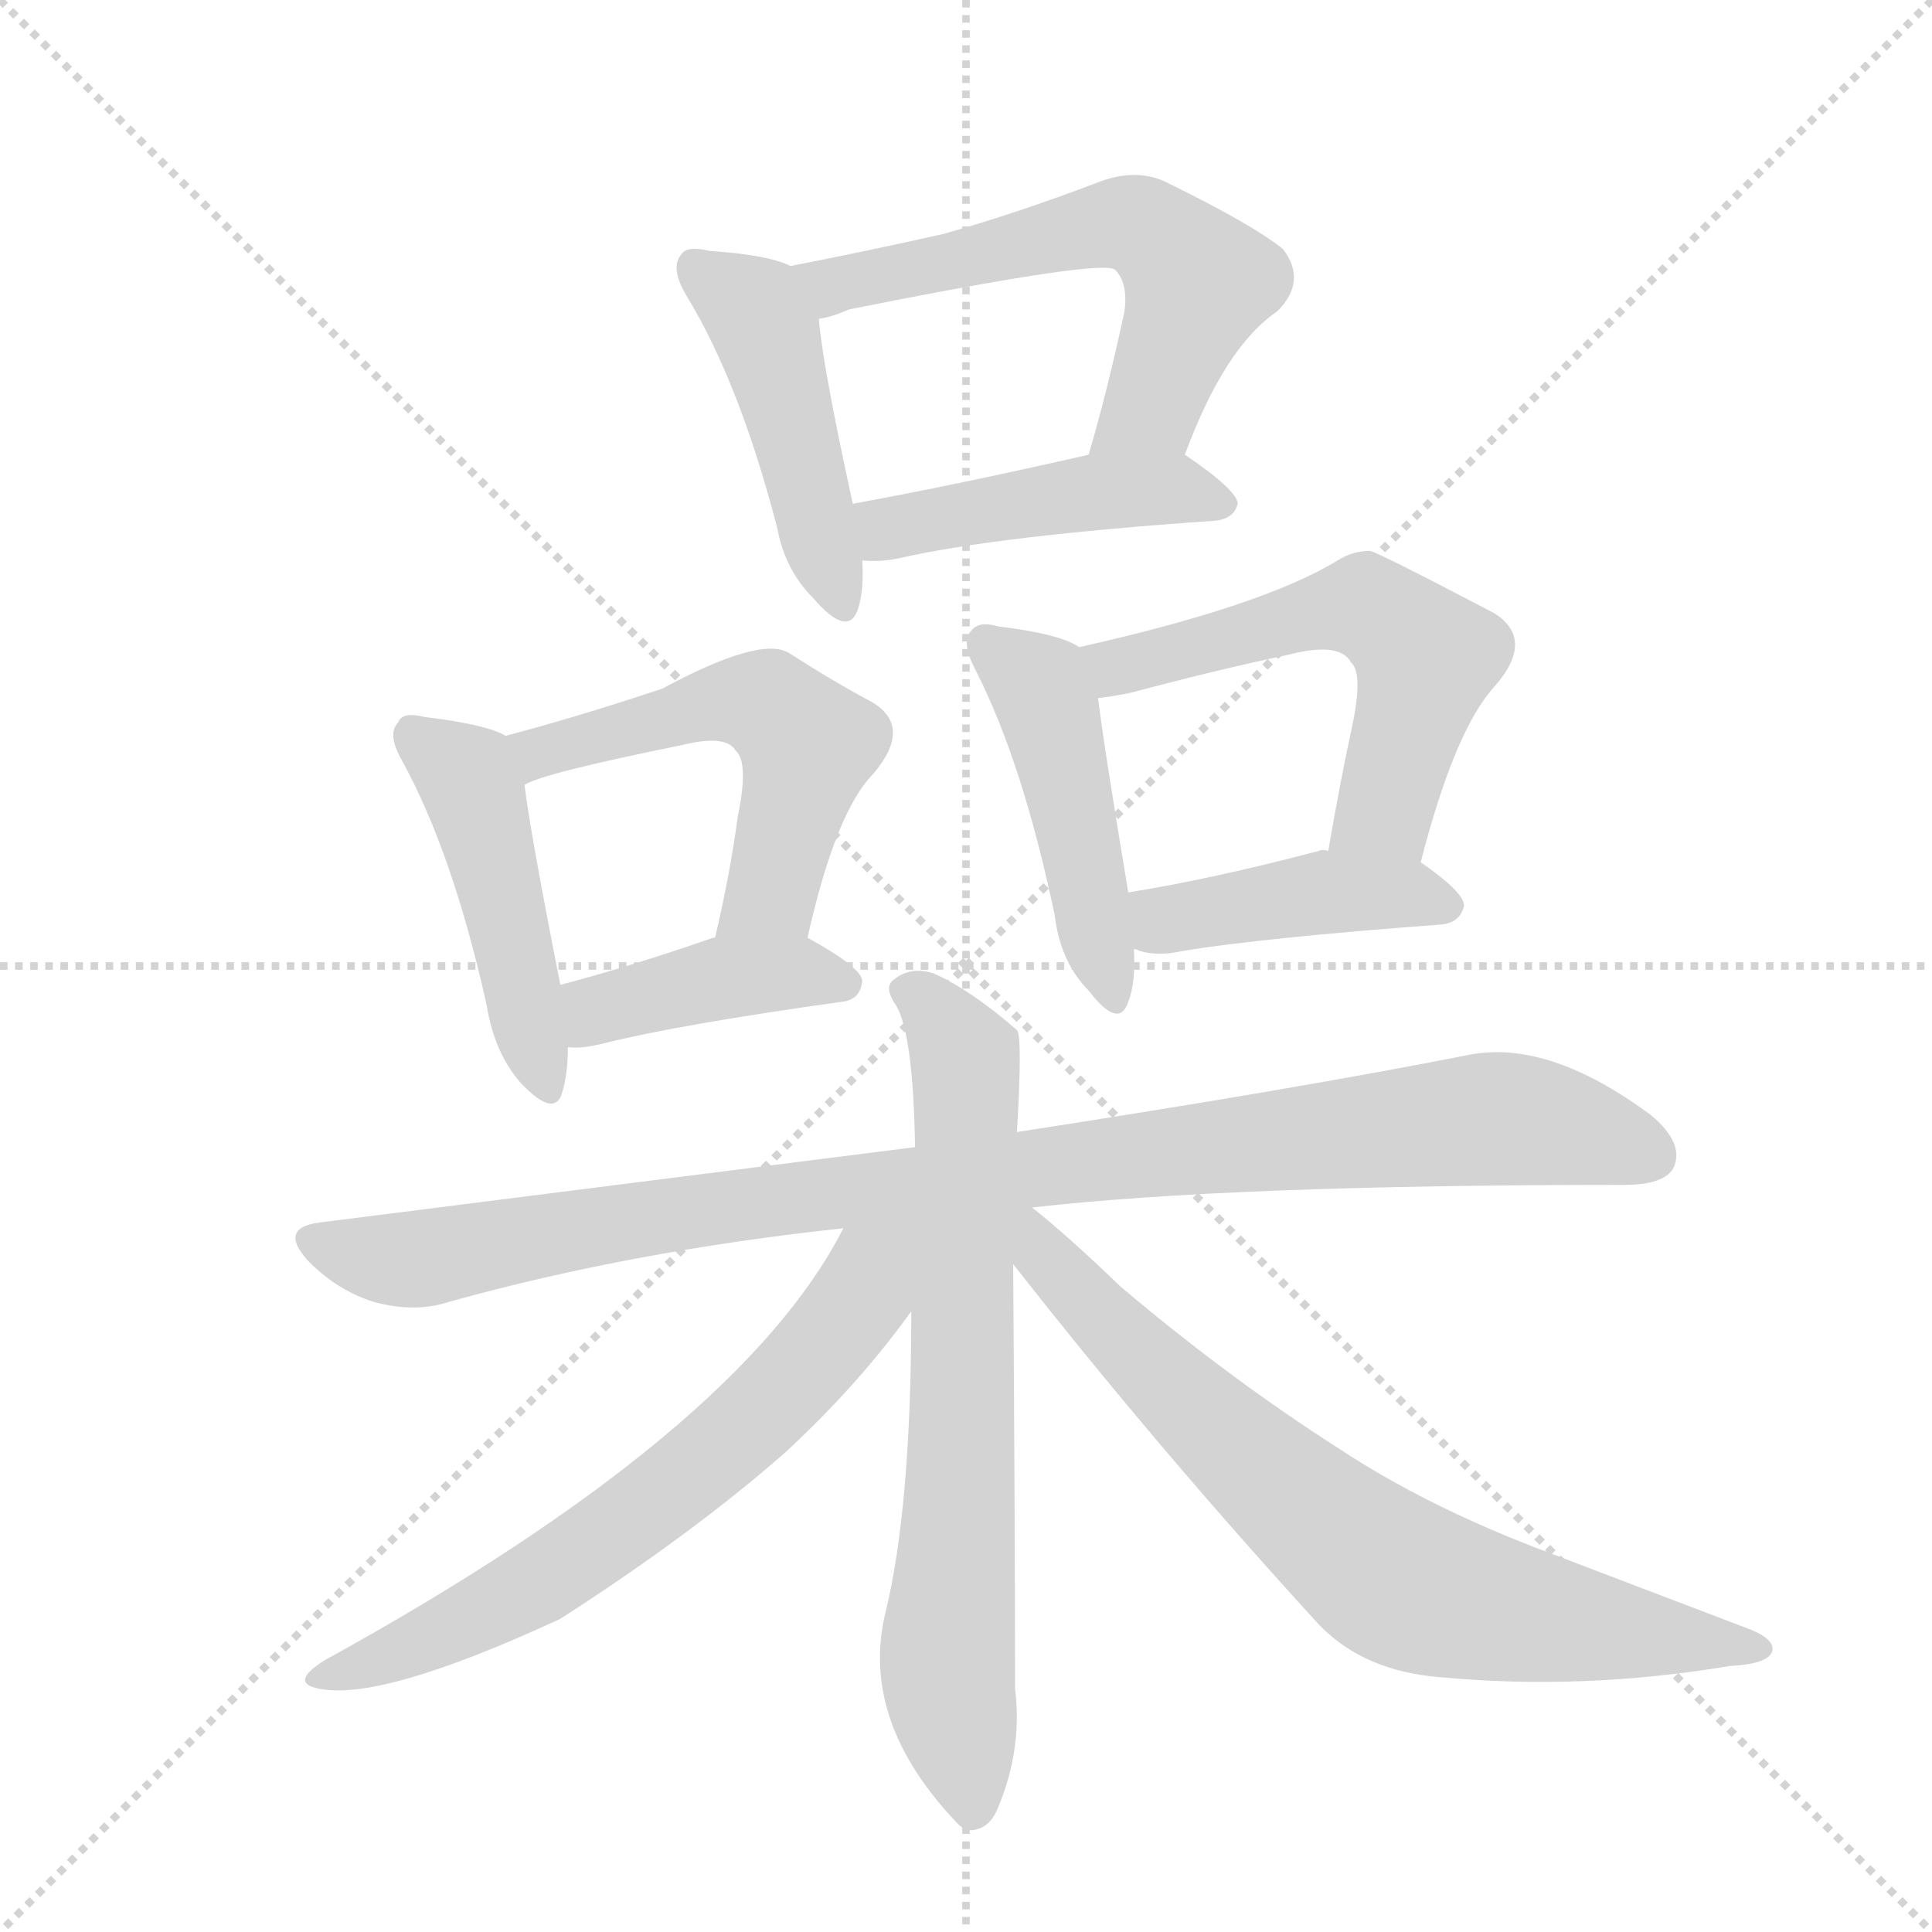 <svg version="1.1" viewBox="0 0 1024 1024" xmlns="http://www.w3.org/2000/svg">
  <g stroke="lightgray" stroke-dasharray="1,1" stroke-width="1" transform="scale(4, 4)">
    <line x1="0" y1="0" x2="256" y2="256"></line>
    <line x1="256" y1="0" x2="0" y2="256"></line>
    <line x1="128" y1="0" x2="128" y2="256"></line>
    <line x1="0" y1="128" x2="256" y2="128"></line>
  </g>
  <g transform="scale(1, -1) translate(0, -848)">
    <style type="text/css">
      
        @keyframes keyframes0 {
          from {
            stroke: blue;
            stroke-dashoffset: 452;
            stroke-width: 128;
          }
          60% {
            animation-timing-function: step-end;
            stroke: blue;
            stroke-dashoffset: 0;
            stroke-width: 128;
          }
          to {
            stroke: black;
            stroke-width: 1024;
          }
        }
        #make-me-a-hanzi-animation-0 {
          animation: keyframes0 0.618s both;
          animation-delay: 0s;
          animation-timing-function: linear;
        }
      
        @keyframes keyframes1 {
          from {
            stroke: blue;
            stroke-dashoffset: 585;
            stroke-width: 128;
          }
          66% {
            animation-timing-function: step-end;
            stroke: blue;
            stroke-dashoffset: 0;
            stroke-width: 128;
          }
          to {
            stroke: black;
            stroke-width: 1024;
          }
        }
        #make-me-a-hanzi-animation-1 {
          animation: keyframes1 0.726s both;
          animation-delay: 0.618s;
          animation-timing-function: linear;
        }
      
        @keyframes keyframes2 {
          from {
            stroke: blue;
            stroke-dashoffset: 449;
            stroke-width: 128;
          }
          59% {
            animation-timing-function: step-end;
            stroke: blue;
            stroke-dashoffset: 0;
            stroke-width: 128;
          }
          to {
            stroke: black;
            stroke-width: 1024;
          }
        }
        #make-me-a-hanzi-animation-2 {
          animation: keyframes2 0.615s both;
          animation-delay: 1.344s;
          animation-timing-function: linear;
        }
      
        @keyframes keyframes3 {
          from {
            stroke: blue;
            stroke-dashoffset: 457;
            stroke-width: 128;
          }
          60% {
            animation-timing-function: step-end;
            stroke: blue;
            stroke-dashoffset: 0;
            stroke-width: 128;
          }
          to {
            stroke: black;
            stroke-width: 1024;
          }
        }
        #make-me-a-hanzi-animation-3 {
          animation: keyframes3 0.622s both;
          animation-delay: 1.959s;
          animation-timing-function: linear;
        }
      
        @keyframes keyframes4 {
          from {
            stroke: blue;
            stroke-dashoffset: 534;
            stroke-width: 128;
          }
          63% {
            animation-timing-function: step-end;
            stroke: blue;
            stroke-dashoffset: 0;
            stroke-width: 128;
          }
          to {
            stroke: black;
            stroke-width: 1024;
          }
        }
        #make-me-a-hanzi-animation-4 {
          animation: keyframes4 0.685s both;
          animation-delay: 2.581s;
          animation-timing-function: linear;
        }
      
        @keyframes keyframes5 {
          from {
            stroke: blue;
            stroke-dashoffset: 408;
            stroke-width: 128;
          }
          57% {
            animation-timing-function: step-end;
            stroke: blue;
            stroke-dashoffset: 0;
            stroke-width: 128;
          }
          to {
            stroke: black;
            stroke-width: 1024;
          }
        }
        #make-me-a-hanzi-animation-5 {
          animation: keyframes5 0.582s both;
          animation-delay: 3.266s;
          animation-timing-function: linear;
        }
      
        @keyframes keyframes6 {
          from {
            stroke: blue;
            stroke-dashoffset: 458;
            stroke-width: 128;
          }
          60% {
            animation-timing-function: step-end;
            stroke: blue;
            stroke-dashoffset: 0;
            stroke-width: 128;
          }
          to {
            stroke: black;
            stroke-width: 1024;
          }
        }
        #make-me-a-hanzi-animation-6 {
          animation: keyframes6 0.623s both;
          animation-delay: 3.848s;
          animation-timing-function: linear;
        }
      
        @keyframes keyframes7 {
          from {
            stroke: blue;
            stroke-dashoffset: 556;
            stroke-width: 128;
          }
          64% {
            animation-timing-function: step-end;
            stroke: blue;
            stroke-dashoffset: 0;
            stroke-width: 128;
          }
          to {
            stroke: black;
            stroke-width: 1024;
          }
        }
        #make-me-a-hanzi-animation-7 {
          animation: keyframes7 0.702s both;
          animation-delay: 4.471s;
          animation-timing-function: linear;
        }
      
        @keyframes keyframes8 {
          from {
            stroke: blue;
            stroke-dashoffset: 422;
            stroke-width: 128;
          }
          58% {
            animation-timing-function: step-end;
            stroke: blue;
            stroke-dashoffset: 0;
            stroke-width: 128;
          }
          to {
            stroke: black;
            stroke-width: 1024;
          }
        }
        #make-me-a-hanzi-animation-8 {
          animation: keyframes8 0.593s both;
          animation-delay: 5.173s;
          animation-timing-function: linear;
        }
      
        @keyframes keyframes9 {
          from {
            stroke: blue;
            stroke-dashoffset: 972;
            stroke-width: 128;
          }
          76% {
            animation-timing-function: step-end;
            stroke: blue;
            stroke-dashoffset: 0;
            stroke-width: 128;
          }
          to {
            stroke: black;
            stroke-width: 1024;
          }
        }
        #make-me-a-hanzi-animation-9 {
          animation: keyframes9 1.041s both;
          animation-delay: 5.766s;
          animation-timing-function: linear;
        }
      
        @keyframes keyframes10 {
          from {
            stroke: blue;
            stroke-dashoffset: 703;
            stroke-width: 128;
          }
          70% {
            animation-timing-function: step-end;
            stroke: blue;
            stroke-dashoffset: 0;
            stroke-width: 128;
          }
          to {
            stroke: black;
            stroke-width: 1024;
          }
        }
        #make-me-a-hanzi-animation-10 {
          animation: keyframes10 0.822s both;
          animation-delay: 6.807s;
          animation-timing-function: linear;
        }
      
        @keyframes keyframes11 {
          from {
            stroke: blue;
            stroke-dashoffset: 648;
            stroke-width: 128;
          }
          68% {
            animation-timing-function: step-end;
            stroke: blue;
            stroke-dashoffset: 0;
            stroke-width: 128;
          }
          to {
            stroke: black;
            stroke-width: 1024;
          }
        }
        #make-me-a-hanzi-animation-11 {
          animation: keyframes11 0.777s both;
          animation-delay: 7.63s;
          animation-timing-function: linear;
        }
      
        @keyframes keyframes12 {
          from {
            stroke: blue;
            stroke-dashoffset: 727;
            stroke-width: 128;
          }
          70% {
            animation-timing-function: step-end;
            stroke: blue;
            stroke-dashoffset: 0;
            stroke-width: 128;
          }
          to {
            stroke: black;
            stroke-width: 1024;
          }
        }
        #make-me-a-hanzi-animation-12 {
          animation: keyframes12 0.842s both;
          animation-delay: 8.407s;
          animation-timing-function: linear;
        }
      
    </style>
    
      <path d="M 419 707 Q 407 713 376 715 Q 364 718 361 713 Q 355 706 364 691 Q 392 645 412 568 Q 416 546 431 531 Q 450 509 455 526 Q 458 536 457 551 L 452 581 Q 436 654 434 679 C 432 702 432 702 419 707 Z" fill="lightgray"></path>
    
      <path d="M 628 607 Q 649 664 677 683 Q 693 699 680 716 Q 664 729 617 752 Q 601 759 581 751 Q 539 735 500 724 Q 460 715 419 707 C 390 701 405 671 434 679 Q 441 680 450 684 Q 585 711 591 705 Q 598 698 596 683 Q 587 641 577 607 C 569 578 617 579 628 607 Z" fill="lightgray"></path>
    
      <path d="M 457 551 Q 466 550 476 552 Q 528 564 644 572 Q 654 573 656 581 Q 656 588 628 607 C 615 616 606 614 577 607 Q 507 591 452 581 C 422 576 427 552 457 551 Z" fill="lightgray"></path>
    
      <path d="M 268 458 Q 258 464 225 468 Q 213 471 211 465 Q 205 459 213 445 Q 240 396 258 315 Q 262 290 276 274 Q 294 255 298 269 Q 301 279 301 293 L 297 326 Q 281 407 278 432 C 275 455 275 455 268 458 Z" fill="lightgray"></path>
    
      <path d="M 428 351 Q 443 418 463 438 Q 484 463 462 476 Q 443 486 418 502 Q 403 511 351 483 Q 306 468 268 458 C 239 450 250 421 278 432 Q 287 438 361 453 Q 385 459 390 450 Q 397 444 391 415 Q 387 385 379 351 C 372 322 421 322 428 351 Z" fill="lightgray"></path>
    
      <path d="M 301 293 Q 308 292 320 295 Q 360 305 446 317 Q 456 318 457 328 Q 457 335 428 351 C 412 360 408 359 379 351 L 378 351 Q 335 336 297 326 C 268 318 271 294 301 293 Z" fill="lightgray"></path>
    
      <path d="M 572 505 Q 562 512 529 516 Q 519 519 515 514 Q 509 508 517 493 Q 542 444 559 363 Q 562 338 577 323 Q 593 302 598 317 Q 602 327 601 345 L 598 375 Q 585 453 582 478 C 579 501 579 501 572 505 Z" fill="lightgray"></path>
    
      <path d="M 753 391 Q 771 461 792 484 Q 814 509 792 523 Q 729 556 726 556 Q 717 556 709 551 Q 670 527 572 505 C 543 498 552 474 582 478 Q 591 479 600 481 Q 645 493 683 501 Q 710 508 716 497 Q 723 491 716 460 Q 710 432 704 397 C 699 367 745 362 753 391 Z" fill="lightgray"></path>
    
      <path d="M 601 345 Q 602 345 604 344 Q 614 341 627 344 Q 670 351 764 358 Q 774 359 776 368 Q 776 375 753 391 L 704 397 Q 701 398 699 397 Q 642 382 598 375 C 568 370 572 353 601 345 Z" fill="lightgray"></path>
    
      <path d="M 547 208 Q 652 220 861 220 Q 882 220 887 229 Q 893 242 875 257 Q 821 297 779 289 Q 688 271 539 248 L 485 240 L 169 200 Q 147 197 164 179 Q 179 164 198 158 Q 220 152 238 158 Q 335 185 447 197 L 547 208 Z" fill="lightgray"></path>
    
      <path d="M 539 248 Q 542 299 539 302 Q 515 323 495 332 Q 483 336 474 329 Q 468 325 475 315 Q 484 300 485 240 L 483 153 Q 483 48 469 -8 Q 456 -65 508 -119 Q 509 -120 512 -122 Q 524 -123 529 -110 Q 542 -79 538 -47 Q 538 34 537 178 L 539 248 Z" fill="lightgray"></path>
    
      <path d="M 447 197 Q 392 89 172 -32 Q 153 -44 169 -47 Q 202 -54 297 -10 Q 367 35 416 78 Q 455 114 483 153 C 523 207 472 243 447 197 Z" fill="lightgray"></path>
    
      <path d="M 537 178 Q 613 81 699 -13 Q 723 -38 764 -41 Q 839 -48 917 -35 Q 936 -34 939 -28 Q 942 -21 926 -15 L 821 25 Q 757 49 710 80 Q 652 117 594 166 Q 566 193 547 208 C 524 227 512 210 537 178 Z" fill="lightgray"></path>
    
    
      <clipPath id="make-me-a-hanzi-clip-0">
        <path d="M 419 707 Q 407 713 376 715 Q 364 718 361 713 Q 355 706 364 691 Q 392 645 412 568 Q 416 546 431 531 Q 450 509 455 526 Q 458 536 457 551 L 452 581 Q 436 654 434 679 C 432 702 432 702 419 707 Z"></path>
      </clipPath>
      <path clip-path="url(#make-me-a-hanzi-clip-0)" d="M 370 706 L 400 684 L 406 672 L 443 531" fill="none" id="make-me-a-hanzi-animation-0" stroke-dasharray="324 648" stroke-linecap="round"></path>
    
      <clipPath id="make-me-a-hanzi-clip-1">
        <path d="M 628 607 Q 649 664 677 683 Q 693 699 680 716 Q 664 729 617 752 Q 601 759 581 751 Q 539 735 500 724 Q 460 715 419 707 C 390 701 405 671 434 679 Q 441 680 450 684 Q 585 711 591 705 Q 598 698 596 683 Q 587 641 577 607 C 569 578 617 579 628 607 Z"></path>
      </clipPath>
      <path clip-path="url(#make-me-a-hanzi-clip-1)" d="M 427 702 L 462 697 L 469 703 L 585 729 L 614 723 L 635 697 L 609 631 L 583 613" fill="none" id="make-me-a-hanzi-animation-1" stroke-dasharray="457 914" stroke-linecap="round"></path>
    
      <clipPath id="make-me-a-hanzi-clip-2">
        <path d="M 457 551 Q 466 550 476 552 Q 528 564 644 572 Q 654 573 656 581 Q 656 588 628 607 C 615 616 606 614 577 607 Q 507 591 452 581 C 422 576 427 552 457 551 Z"></path>
      </clipPath>
      <path clip-path="url(#make-me-a-hanzi-clip-2)" d="M 460 575 L 471 568 L 583 588 L 627 589 L 647 580" fill="none" id="make-me-a-hanzi-animation-2" stroke-dasharray="321 642" stroke-linecap="round"></path>
    
      <clipPath id="make-me-a-hanzi-clip-3">
        <path d="M 268 458 Q 258 464 225 468 Q 213 471 211 465 Q 205 459 213 445 Q 240 396 258 315 Q 262 290 276 274 Q 294 255 298 269 Q 301 279 301 293 L 297 326 Q 281 407 278 432 C 275 455 275 455 268 458 Z"></path>
      </clipPath>
      <path clip-path="url(#make-me-a-hanzi-clip-3)" d="M 220 458 L 251 429 L 288 275" fill="none" id="make-me-a-hanzi-animation-3" stroke-dasharray="329 658" stroke-linecap="round"></path>
    
      <clipPath id="make-me-a-hanzi-clip-4">
        <path d="M 428 351 Q 443 418 463 438 Q 484 463 462 476 Q 443 486 418 502 Q 403 511 351 483 Q 306 468 268 458 C 239 450 250 421 278 432 Q 287 438 361 453 Q 385 459 390 450 Q 397 444 391 415 Q 387 385 379 351 C 372 322 421 322 428 351 Z"></path>
      </clipPath>
      <path clip-path="url(#make-me-a-hanzi-clip-4)" d="M 278 439 L 286 449 L 333 463 L 386 477 L 409 474 L 428 453 L 409 375 L 385 357" fill="none" id="make-me-a-hanzi-animation-4" stroke-dasharray="406 812" stroke-linecap="round"></path>
    
      <clipPath id="make-me-a-hanzi-clip-5">
        <path d="M 301 293 Q 308 292 320 295 Q 360 305 446 317 Q 456 318 457 328 Q 457 335 428 351 C 412 360 408 359 379 351 L 378 351 Q 335 336 297 326 C 268 318 271 294 301 293 Z"></path>
      </clipPath>
      <path clip-path="url(#make-me-a-hanzi-clip-5)" d="M 305 299 L 321 314 L 385 330 L 422 333 L 448 326" fill="none" id="make-me-a-hanzi-animation-5" stroke-dasharray="280 560" stroke-linecap="round"></path>
    
      <clipPath id="make-me-a-hanzi-clip-6">
        <path d="M 572 505 Q 562 512 529 516 Q 519 519 515 514 Q 509 508 517 493 Q 542 444 559 363 Q 562 338 577 323 Q 593 302 598 317 Q 602 327 601 345 L 598 375 Q 585 453 582 478 C 579 501 579 501 572 505 Z"></path>
      </clipPath>
      <path clip-path="url(#make-me-a-hanzi-clip-6)" d="M 523 507 L 555 476 L 588 322" fill="none" id="make-me-a-hanzi-animation-6" stroke-dasharray="330 660" stroke-linecap="round"></path>
    
      <clipPath id="make-me-a-hanzi-clip-7">
        <path d="M 753 391 Q 771 461 792 484 Q 814 509 792 523 Q 729 556 726 556 Q 717 556 709 551 Q 670 527 572 505 C 543 498 552 474 582 478 Q 591 479 600 481 Q 645 493 683 501 Q 710 508 716 497 Q 723 491 716 460 Q 710 432 704 397 C 699 367 745 362 753 391 Z"></path>
      </clipPath>
      <path clip-path="url(#make-me-a-hanzi-clip-7)" d="M 583 501 L 593 494 L 707 525 L 732 522 L 756 499 L 734 419 L 711 403" fill="none" id="make-me-a-hanzi-animation-7" stroke-dasharray="428 856" stroke-linecap="round"></path>
    
      <clipPath id="make-me-a-hanzi-clip-8">
        <path d="M 601 345 Q 602 345 604 344 Q 614 341 627 344 Q 670 351 764 358 Q 774 359 776 368 Q 776 375 753 391 L 704 397 Q 701 398 699 397 Q 642 382 598 375 C 568 370 572 353 601 345 Z"></path>
      </clipPath>
      <path clip-path="url(#make-me-a-hanzi-clip-8)" d="M 605 353 L 635 364 L 702 375 L 745 375 L 767 367" fill="none" id="make-me-a-hanzi-animation-8" stroke-dasharray="294 588" stroke-linecap="round"></path>
    
      <clipPath id="make-me-a-hanzi-clip-9">
        <path d="M 547 208 Q 652 220 861 220 Q 882 220 887 229 Q 893 242 875 257 Q 821 297 779 289 Q 688 271 539 248 L 485 240 L 169 200 Q 147 197 164 179 Q 179 164 198 158 Q 220 152 238 158 Q 335 185 447 197 L 547 208 Z"></path>
      </clipPath>
      <path clip-path="url(#make-me-a-hanzi-clip-9)" d="M 167 189 L 219 180 L 369 207 L 789 255 L 875 236" fill="none" id="make-me-a-hanzi-animation-9" stroke-dasharray="844 1688" stroke-linecap="round"></path>
    
      <clipPath id="make-me-a-hanzi-clip-10">
        <path d="M 539 248 Q 542 299 539 302 Q 515 323 495 332 Q 483 336 474 329 Q 468 325 475 315 Q 484 300 485 240 L 483 153 Q 483 48 469 -8 Q 456 -65 508 -119 Q 509 -120 512 -122 Q 524 -123 529 -110 Q 542 -79 538 -47 Q 538 34 537 178 L 539 248 Z"></path>
      </clipPath>
      <path clip-path="url(#make-me-a-hanzi-clip-10)" d="M 483 323 L 507 296 L 512 279 L 509 50 L 502 -30 L 515 -113" fill="none" id="make-me-a-hanzi-animation-10" stroke-dasharray="575 1150" stroke-linecap="round"></path>
    
      <clipPath id="make-me-a-hanzi-clip-11">
        <path d="M 447 197 Q 392 89 172 -32 Q 153 -44 169 -47 Q 202 -54 297 -10 Q 367 35 416 78 Q 455 114 483 153 C 523 207 472 243 447 197 Z"></path>
      </clipPath>
      <path clip-path="url(#make-me-a-hanzi-clip-11)" d="M 478 195 L 434 131 L 365 66 L 260 -5 L 174 -40" fill="none" id="make-me-a-hanzi-animation-11" stroke-dasharray="520 1040" stroke-linecap="round"></path>
    
      <clipPath id="make-me-a-hanzi-clip-12">
        <path d="M 537 178 Q 613 81 699 -13 Q 723 -38 764 -41 Q 839 -48 917 -35 Q 936 -34 939 -28 Q 942 -21 926 -15 L 821 25 Q 757 49 710 80 Q 652 117 594 166 Q 566 193 547 208 C 524 227 512 210 537 178 Z"></path>
      </clipPath>
      <path clip-path="url(#make-me-a-hanzi-clip-12)" d="M 543 200 L 554 181 L 620 114 L 739 12 L 817 -10 L 933 -26" fill="none" id="make-me-a-hanzi-animation-12" stroke-dasharray="599 1198" stroke-linecap="round"></path>
    
  </g>
</svg>